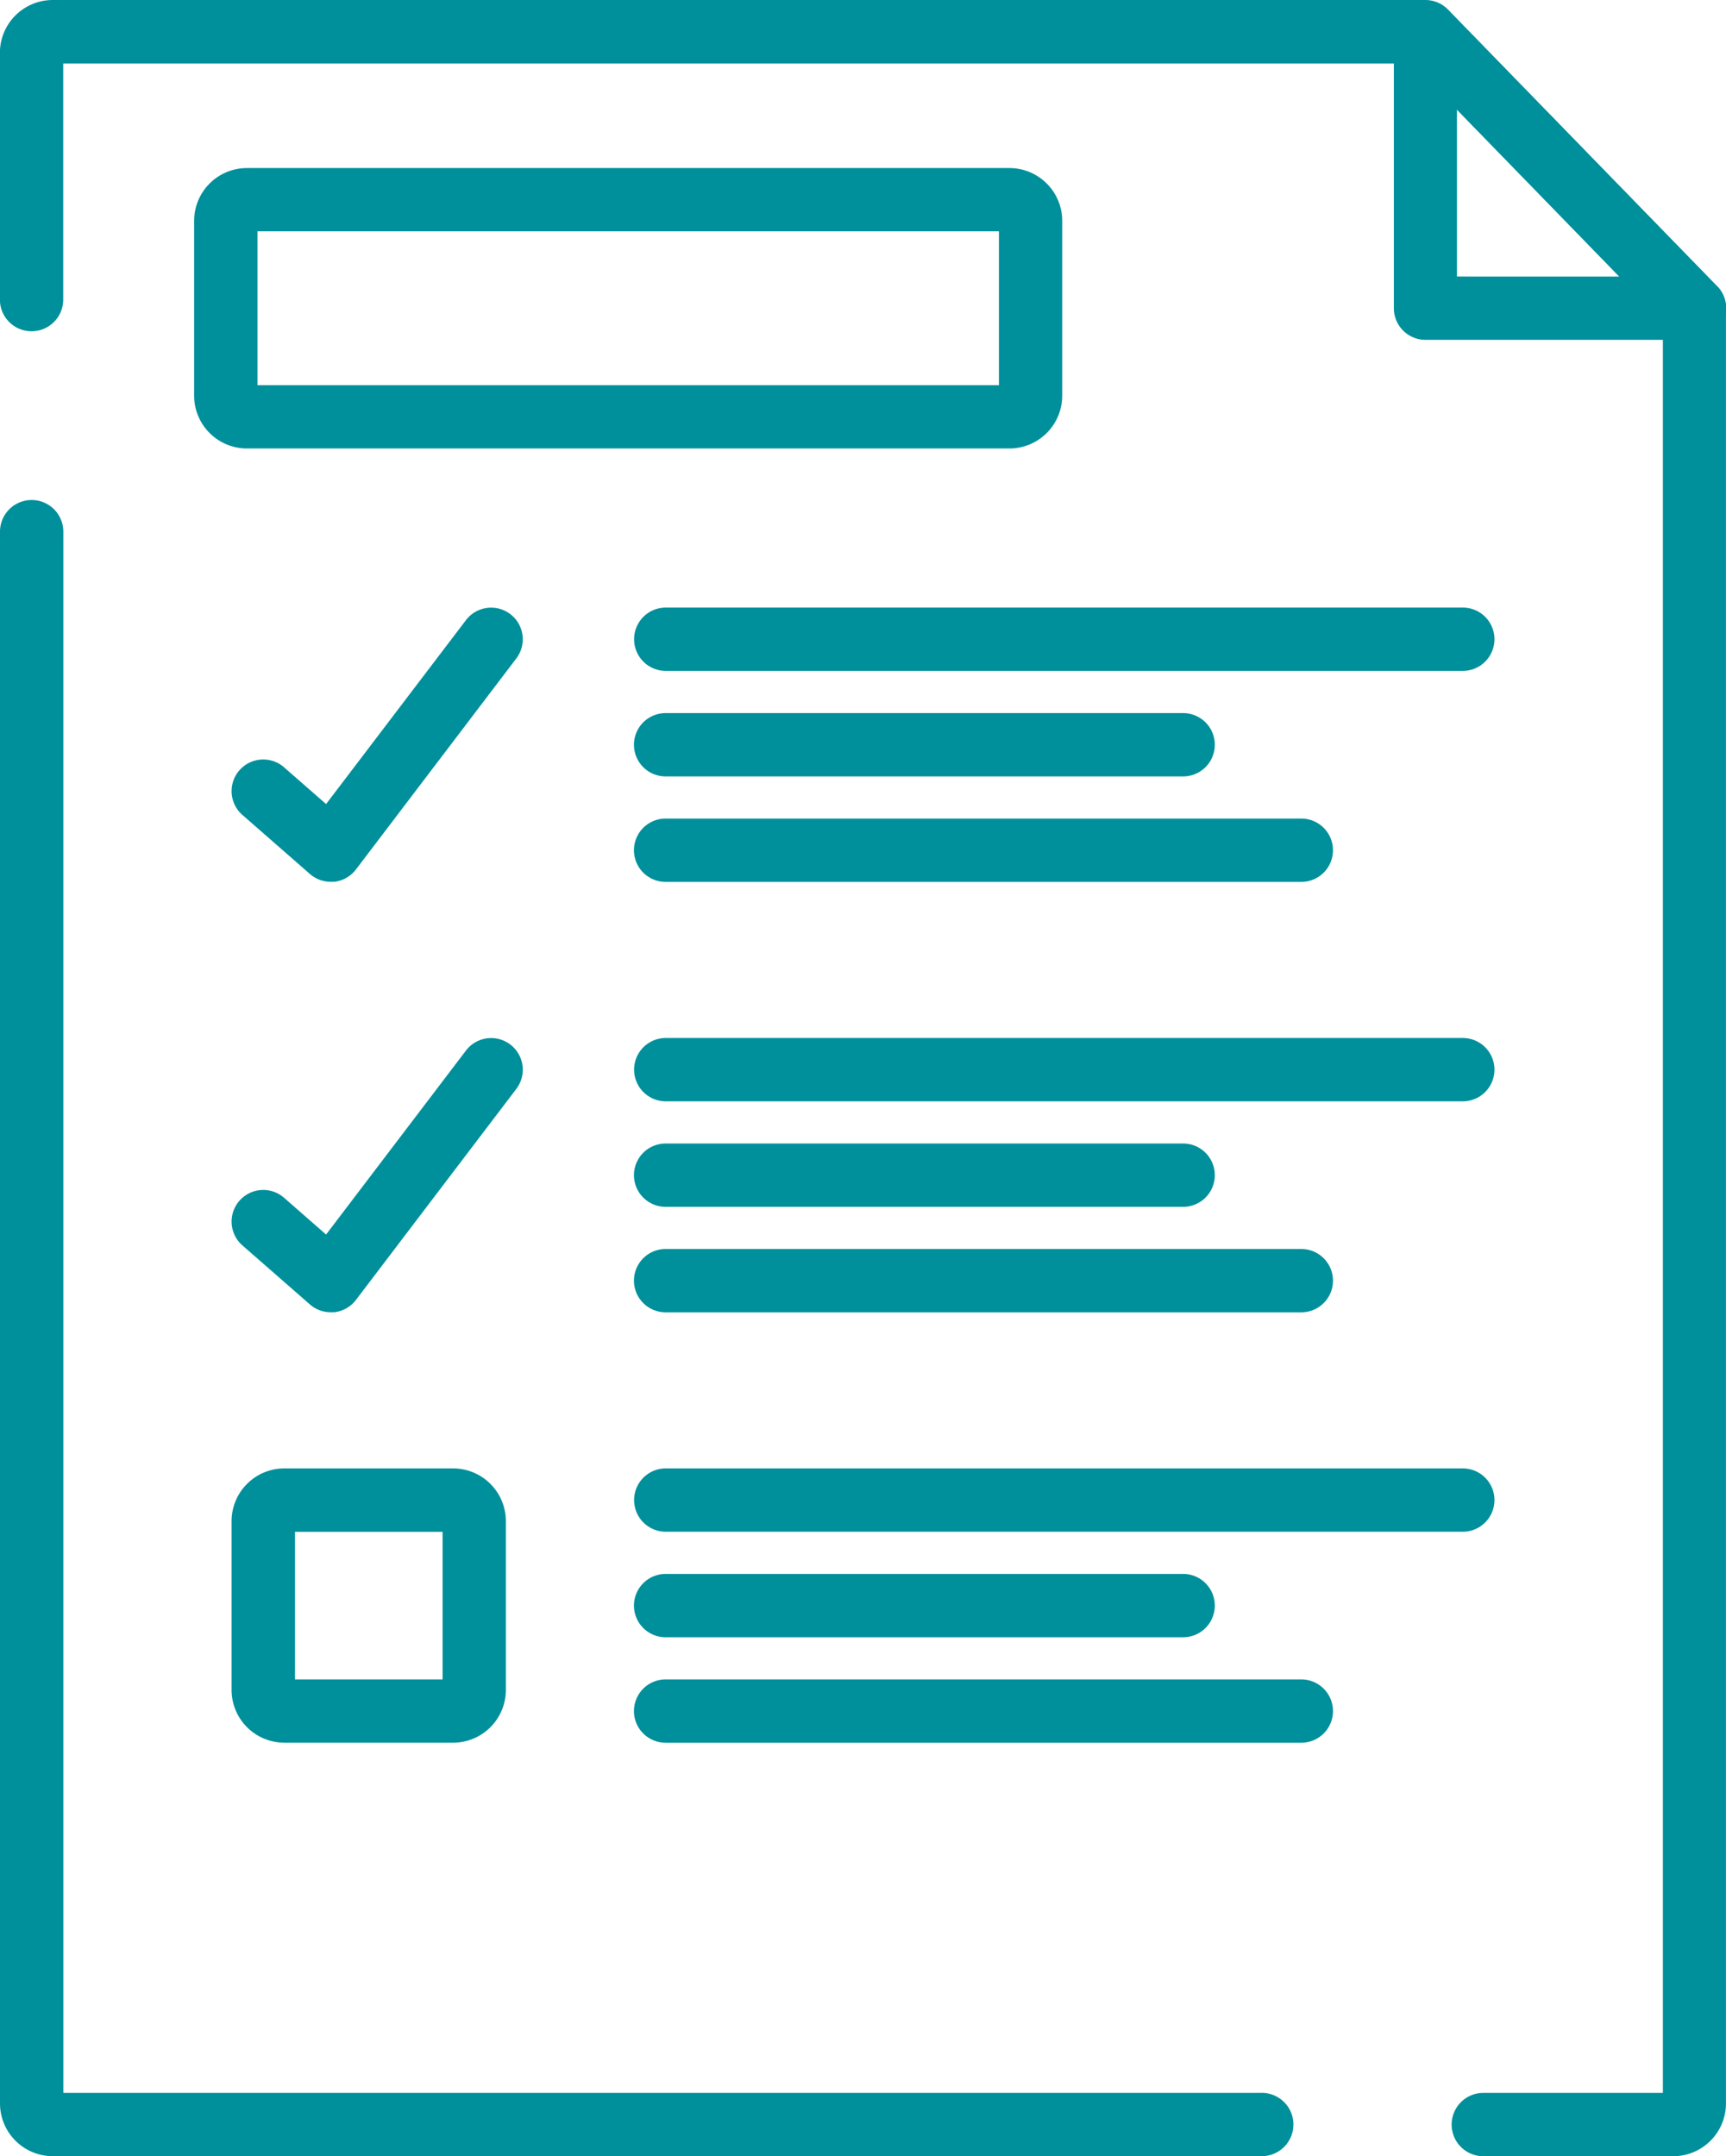 <svg xmlns="http://www.w3.org/2000/svg" width="35.082" height="43.829" viewBox="0 0 35.082 43.829">
  <g id="project" transform="translate(0)">
    <g id="Grupo_147" data-name="Grupo 147" transform="translate(0 10.164)">
      <g id="Grupo_146" data-name="Grupo 146">
        <path id="Caminho_1560" data-name="Caminho 1560" d="M76.737,151.108H52.378V119.373a.643.643,0,0,0-1.287,0v31.949a1.073,1.073,0,0,0,1.072,1.072H76.737a.643.643,0,0,0,0-1.287Z" transform="translate(-51.091 -118.73)" fill="#00909b"/>
      </g>
    </g>
    <g id="Grupo_149" data-name="Grupo 149" transform="translate(0)">
      <g id="Grupo_148" data-name="Grupo 148">
        <path id="Caminho_1561" data-name="Caminho 1561" d="M85.99,5.817,80.522.195A.643.643,0,0,0,80.061,0h-27.9a1.074,1.074,0,0,0-1.072,1.072V6.09a.643.643,0,0,0,1.287,0v-4.8H79.79l5.1,5.24V42.542H81.24a.643.643,0,1,0,0,1.287H85.1a1.073,1.073,0,0,0,1.072-1.072V6.265A.643.643,0,0,0,85.99,5.817Z" transform="translate(-51.091)" fill="#00909b"/>
      </g>
    </g>
    <g id="Grupo_151" data-name="Grupo 151" transform="translate(28.327 0)">
      <g id="Grupo_150" data-name="Grupo 150">
        <path id="Caminho_1562" data-name="Caminho 1562" d="M388.576,5.817,383.108.2a.643.643,0,0,0-1.1.449V6.266a.643.643,0,0,0,.643.643h5.468a.643.643,0,0,0,.461-1.092Zm-5.286-.195V2.228l3.3,3.395Z" transform="translate(-382.004 -0.001)" fill="#00909b"/>
      </g>
    </g>
    <g id="Grupo_153" data-name="Grupo 153" transform="translate(3.946 3.415)">
      <g id="Grupo_152" data-name="Grupo 152">
        <path id="Caminho_1563" data-name="Caminho 1563" d="M113.761,39.9h-15.5a1.073,1.073,0,0,0-1.072,1.072v3.555A1.073,1.073,0,0,0,98.261,45.6h15.5a1.073,1.073,0,0,0,1.072-1.072V40.971A1.073,1.073,0,0,0,113.761,39.9Zm-.214,4.413H98.476V41.186h15.071Z" transform="translate(-97.189 -39.899)" fill="#00909b"/>
      </g>
    </g>
    <g id="Grupo_155" data-name="Grupo 155" transform="translate(4.707 12.351)">
      <g id="Grupo_154" data-name="Grupo 154">
        <path id="Caminho_1564" data-name="Caminho 1564" d="M111.743,144.411a.643.643,0,0,0-.9.123L108,148.273l-.854-.747a.643.643,0,0,0-.847.968l1.372,1.2a.644.644,0,0,0,.424.159c.022,0,.043,0,.065,0a.643.643,0,0,0,.447-.251l3.259-4.289A.643.643,0,0,0,111.743,144.411Z" transform="translate(-106.079 -144.28)" fill="#00909b"/>
      </g>
    </g>
    <g id="Grupo_157" data-name="Grupo 157" transform="translate(12.886 12.35)">
      <g id="Grupo_156" data-name="Grupo 156">
        <path id="Caminho_1565" data-name="Caminho 1565" d="M218.467,144.277h-16.2a.643.643,0,0,0,0,1.287h16.2a.643.643,0,0,0,0-1.287Z" transform="translate(-201.621 -144.277)" fill="#00909b"/>
      </g>
    </g>
    <g id="Grupo_159" data-name="Grupo 159" transform="translate(12.886 14.495)">
      <g id="Grupo_158" data-name="Grupo 158">
        <path id="Caminho_1566" data-name="Caminho 1566" d="M212.784,169.326H202.264a.643.643,0,0,0,0,1.287h10.519a.643.643,0,1,0,0-1.287Z" transform="translate(-201.621 -169.326)" fill="#00909b"/>
      </g>
    </g>
    <g id="Grupo_161" data-name="Grupo 161" transform="translate(12.886 16.639)">
      <g id="Grupo_160" data-name="Grupo 160">
        <path id="Caminho_1567" data-name="Caminho 1567" d="M215.185,194.376H202.264a.643.643,0,0,0,0,1.287h12.921a.643.643,0,1,0,0-1.287Z" transform="translate(-201.621 -194.376)" fill="#00909b"/>
      </g>
    </g>
    <g id="Grupo_163" data-name="Grupo 163" transform="translate(4.707 21.1)">
      <g id="Grupo_162" data-name="Grupo 162">
        <path id="Caminho_1568" data-name="Caminho 1568" d="M111.743,246.613a.643.643,0,0,0-.9.123L108,250.476l-.854-.747a.643.643,0,0,0-.847.968l1.372,1.2a.644.644,0,0,0,.424.159c.022,0,.043,0,.065,0a.643.643,0,0,0,.447-.251l3.259-4.289A.643.643,0,0,0,111.743,246.613Z" transform="translate(-106.079 -246.482)" fill="#00909b"/>
      </g>
    </g>
    <g id="Grupo_165" data-name="Grupo 165" transform="translate(12.886 21.099)">
      <g id="Grupo_164" data-name="Grupo 164">
        <path id="Caminho_1569" data-name="Caminho 1569" d="M218.467,246.481h-16.2a.643.643,0,0,0,0,1.287h16.2a.643.643,0,0,0,0-1.287Z" transform="translate(-201.621 -246.481)" fill="#00909b"/>
      </g>
    </g>
    <g id="Grupo_167" data-name="Grupo 167" transform="translate(12.886 23.244)">
      <g id="Grupo_166" data-name="Grupo 166">
        <path id="Caminho_1570" data-name="Caminho 1570" d="M212.784,271.53H202.264a.643.643,0,1,0,0,1.287h10.519a.643.643,0,1,0,0-1.287Z" transform="translate(-201.621 -271.53)" fill="#00909b"/>
      </g>
    </g>
    <g id="Grupo_169" data-name="Grupo 169" transform="translate(12.886 25.388)">
      <g id="Grupo_168" data-name="Grupo 168">
        <path id="Caminho_1571" data-name="Caminho 1571" d="M215.185,296.579H202.264a.643.643,0,1,0,0,1.287h12.921a.643.643,0,1,0,0-1.287Z" transform="translate(-201.621 -296.579)" fill="#00909b"/>
      </g>
    </g>
    <g id="Grupo_171" data-name="Grupo 171" transform="translate(12.886 29.848)">
      <g id="Grupo_170" data-name="Grupo 170">
        <path id="Caminho_1572" data-name="Caminho 1572" d="M218.467,348.685h-16.2a.643.643,0,0,0,0,1.287h16.2a.643.643,0,0,0,0-1.287Z" transform="translate(-201.621 -348.685)" fill="#00909b"/>
      </g>
    </g>
    <g id="Grupo_173" data-name="Grupo 173" transform="translate(12.886 31.993)">
      <g id="Grupo_172" data-name="Grupo 172">
        <path id="Caminho_1573" data-name="Caminho 1573" d="M212.784,373.734H202.264a.643.643,0,0,0,0,1.287h10.519a.643.643,0,1,0,0-1.287Z" transform="translate(-201.621 -373.734)" fill="#00909b"/>
      </g>
    </g>
    <g id="Grupo_175" data-name="Grupo 175" transform="translate(12.886 34.137)">
      <g id="Grupo_174" data-name="Grupo 174">
        <path id="Caminho_1574" data-name="Caminho 1574" d="M215.185,398.783H202.264a.643.643,0,1,0,0,1.287h12.921a.643.643,0,1,0,0-1.287Z" transform="translate(-201.621 -398.783)" fill="#00909b"/>
      </g>
    </g>
    <g id="Grupo_177" data-name="Grupo 177" transform="translate(4.707 29.848)">
      <g id="Grupo_176" data-name="Grupo 176">
        <path id="Caminho_1575" data-name="Caminho 1575" d="M110.58,348.685h-3.431a1.073,1.073,0,0,0-1.072,1.072v3.431a1.073,1.073,0,0,0,1.072,1.072h3.431a1.073,1.073,0,0,0,1.072-1.072v-3.431A1.073,1.073,0,0,0,110.58,348.685Zm-.214,4.289h-3v-3h3Z" transform="translate(-106.077 -348.685)" fill="#00909b"/>
      </g>
    </g>
  </g>
</svg>
